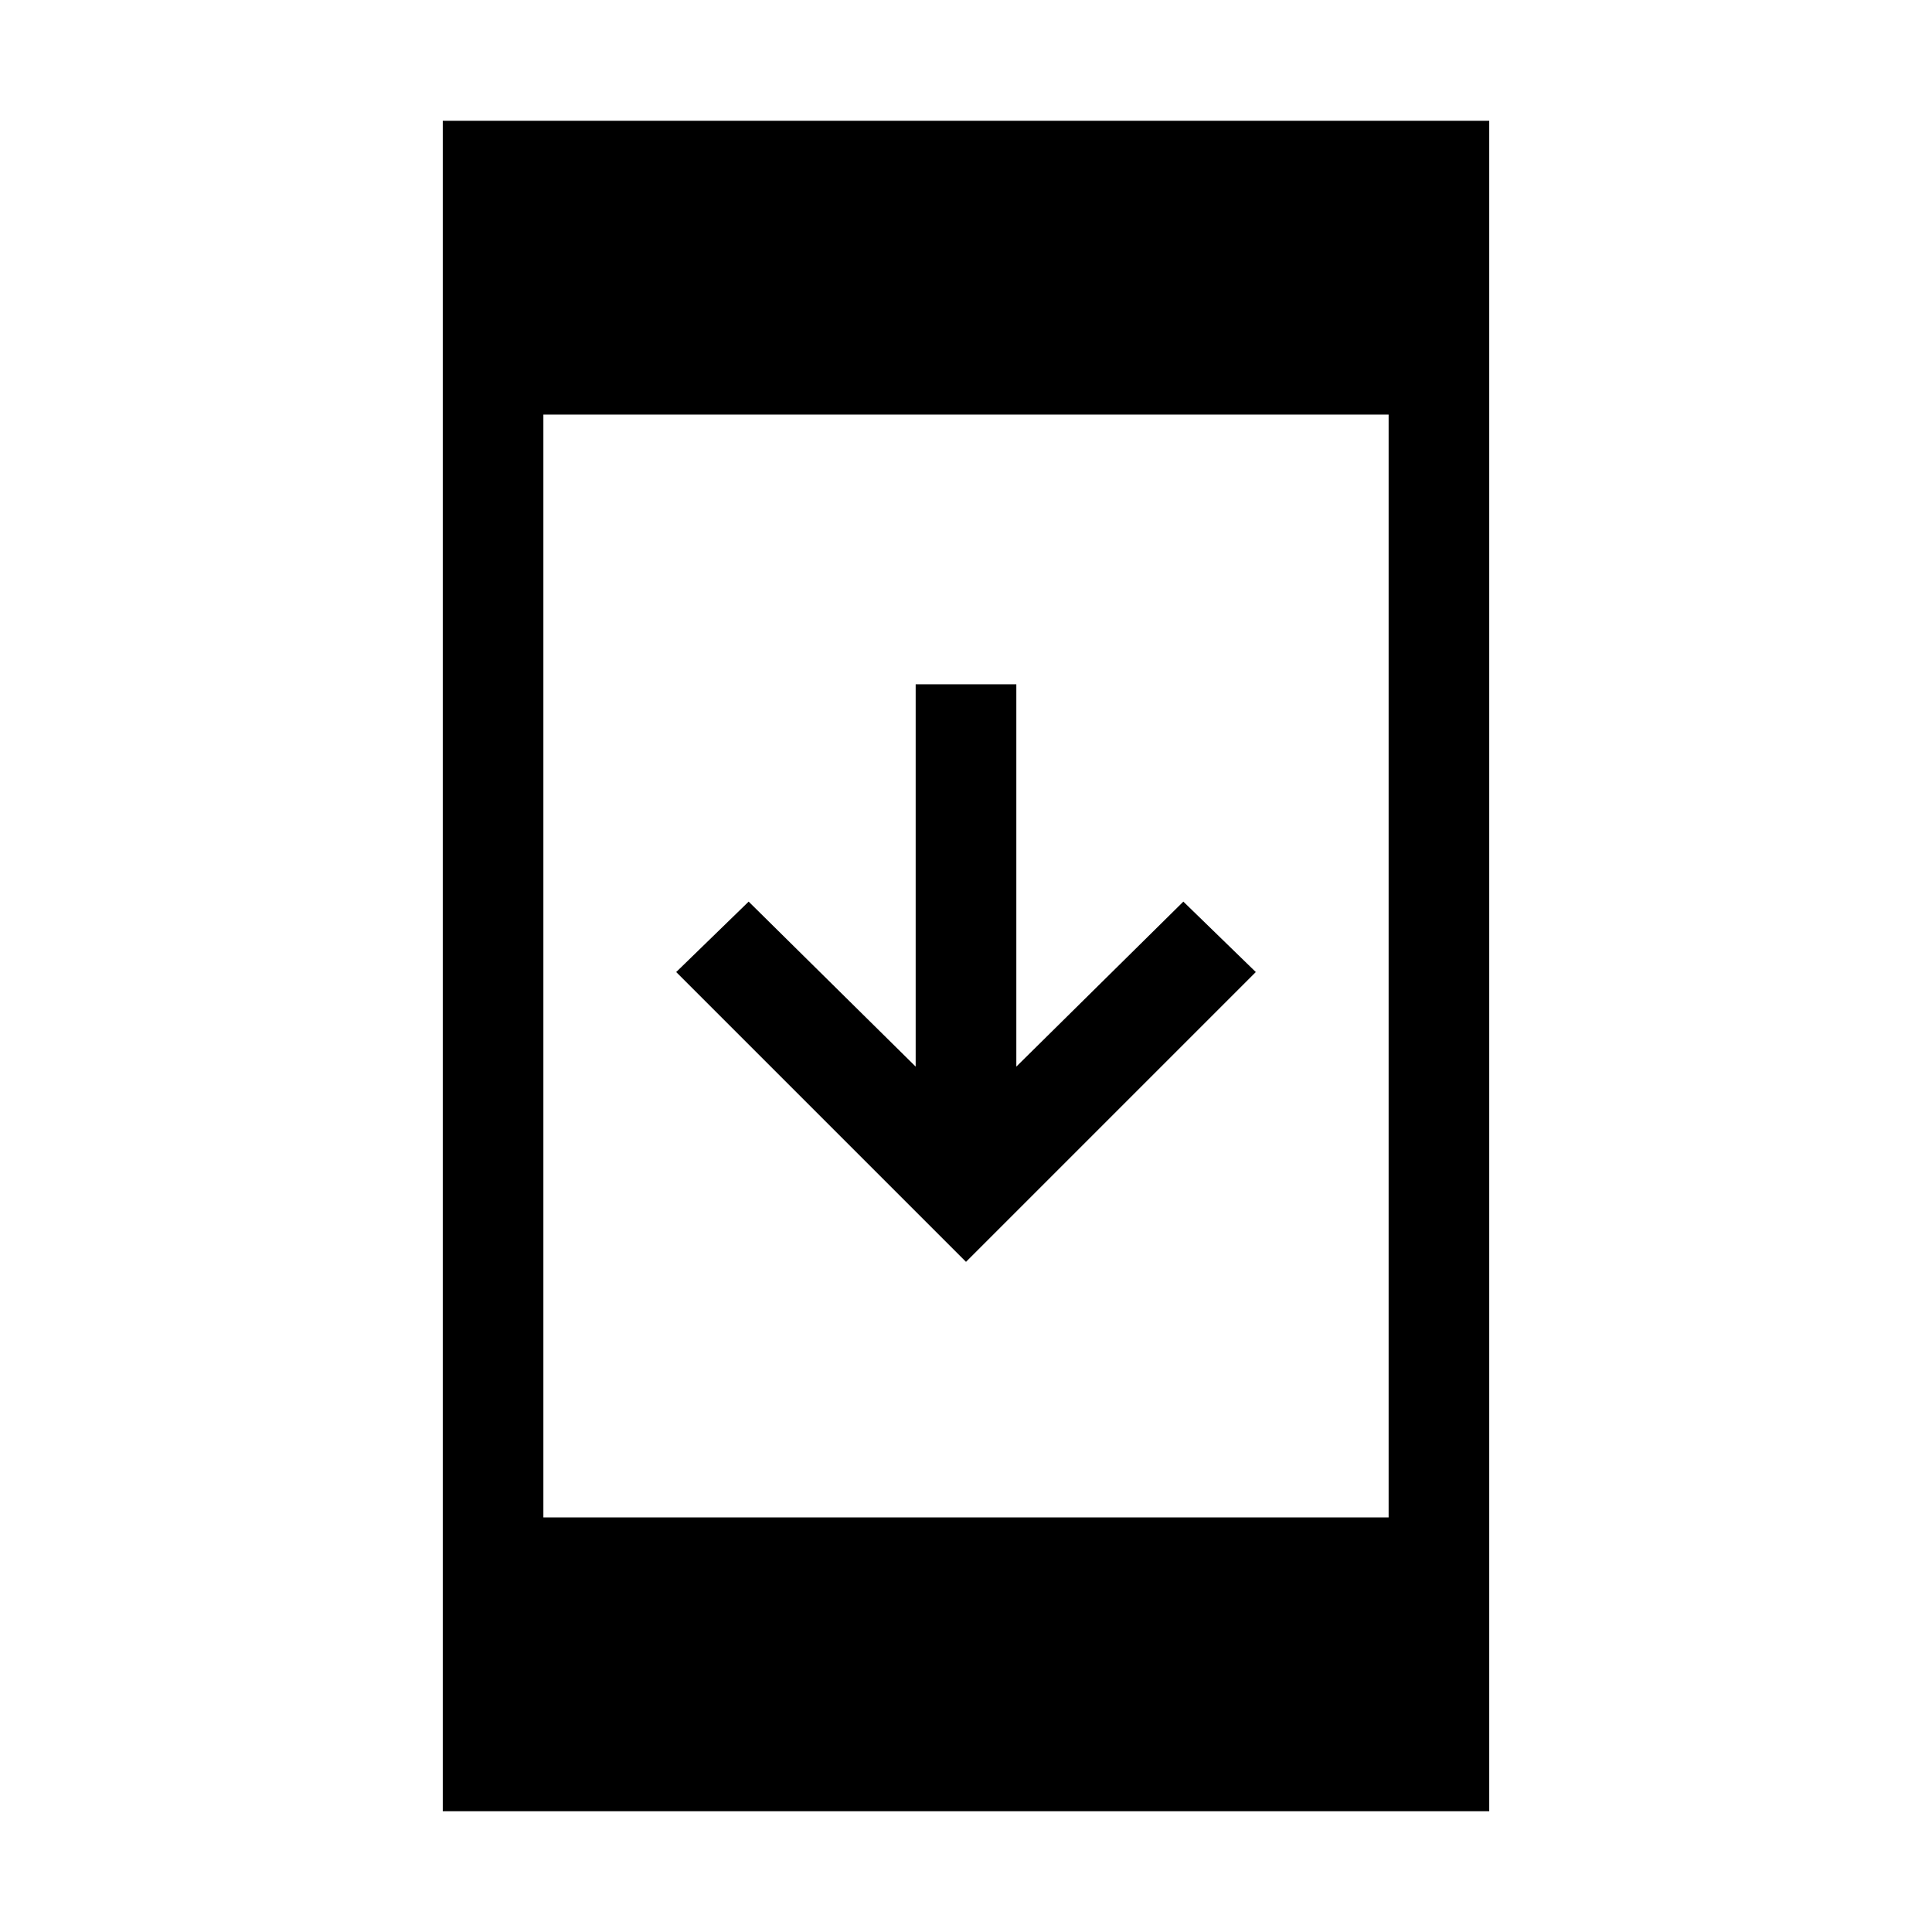 <svg xmlns="http://www.w3.org/2000/svg" height="40" width="40"><path d="M20 26.125 14 20.125 15.5 18.667 18.958 22.083V14.167H21.042V22.083L24.5 18.667L26 20.125ZM9.167 37.5V2.5H30.833V37.5ZM11.25 31.417H28.75V8.583H11.25Z"/></svg>